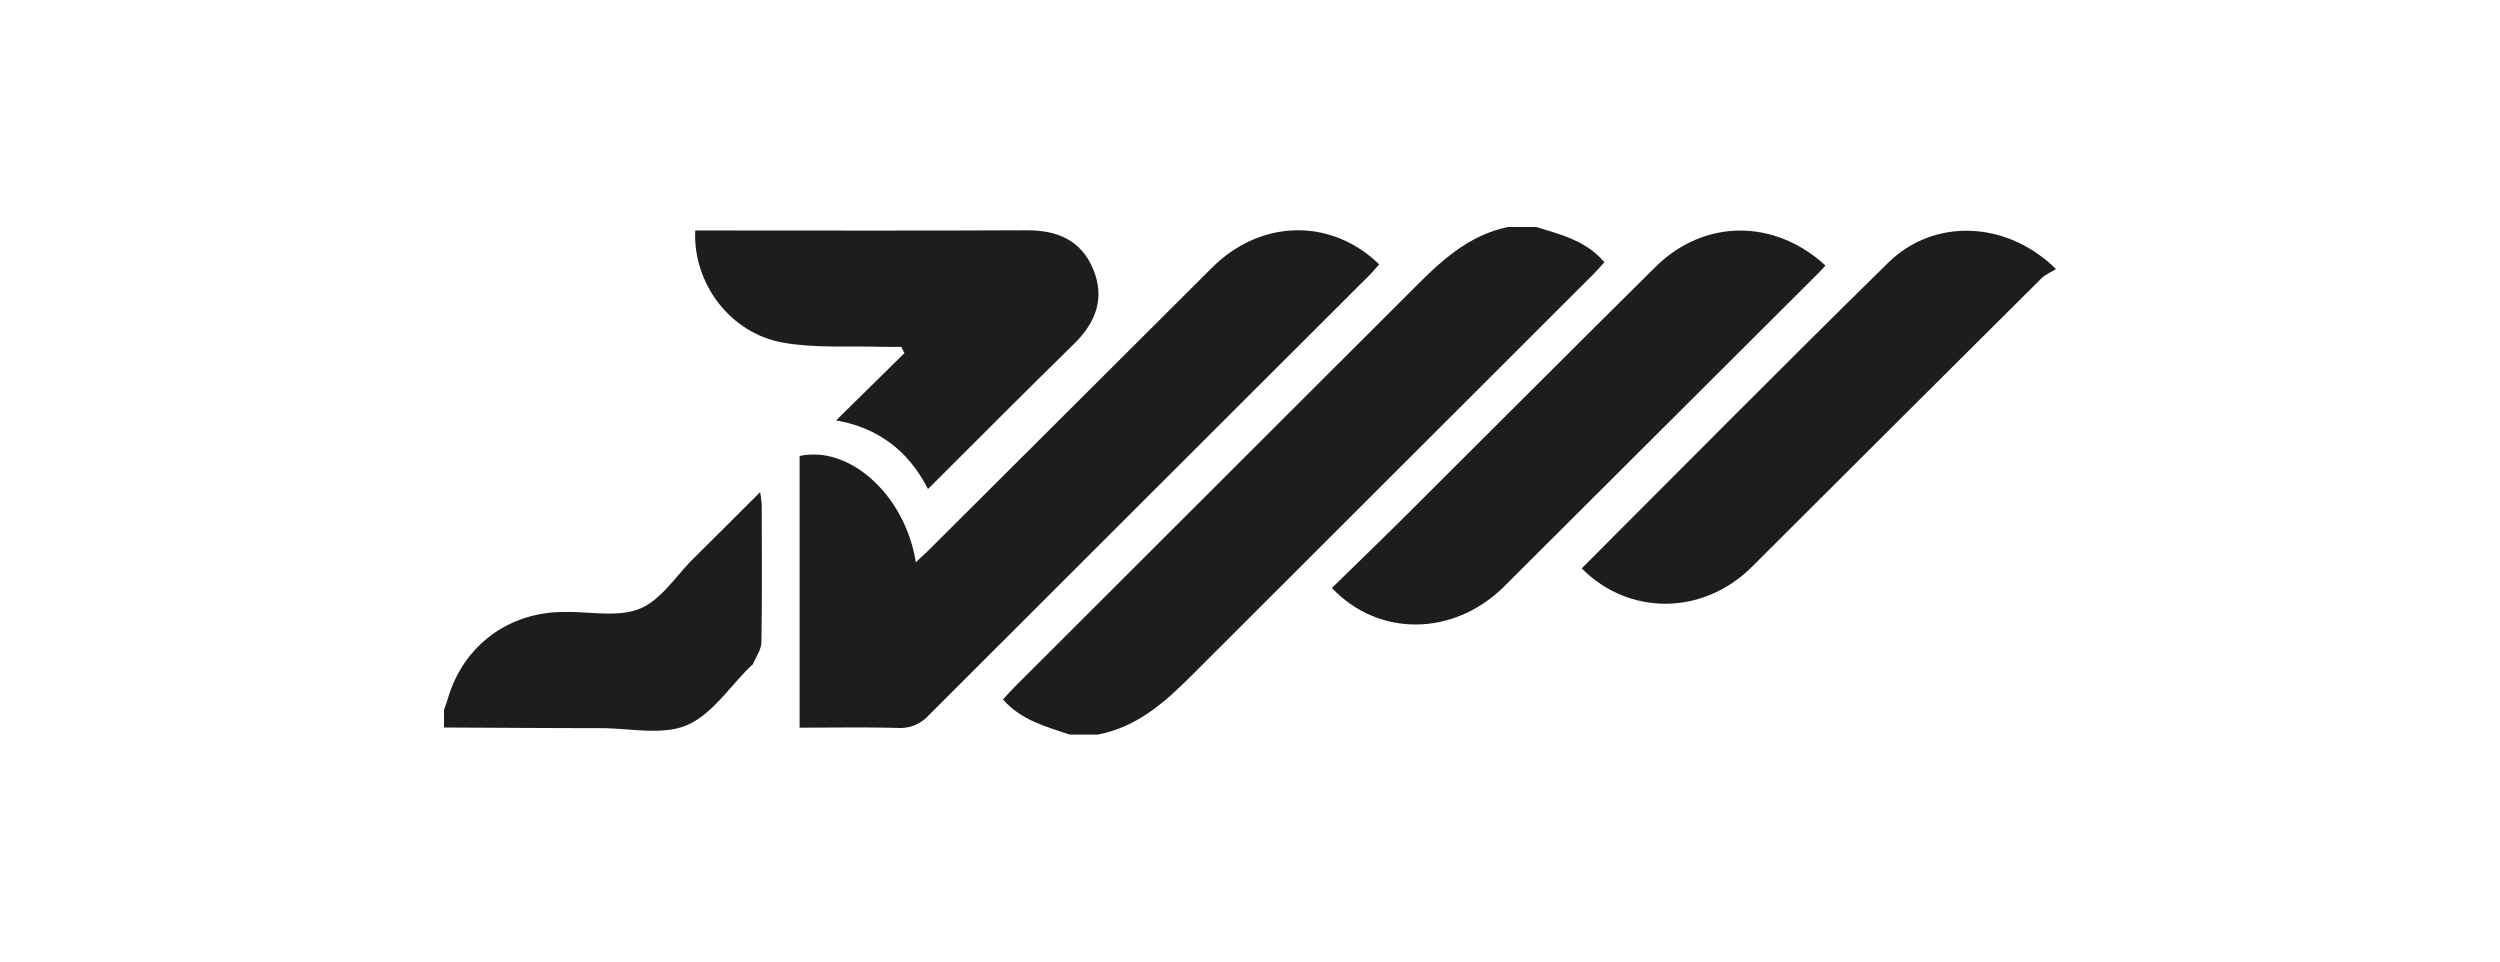<svg id="Capa_1" data-name="Capa 1" xmlns="http://www.w3.org/2000/svg" viewBox="0 0 1040 400"><defs><style>.cls-1{fill:#1d1d1b;}</style></defs><title>1</title><path class="cls-1" d="M444.961,305.58c-9.868-3.342-20.141-5.913-27.736-14.618,1.609-1.726,3.173-3.51,4.849-5.183q82.568-82.4,165.076-164.854c11.649-11.7,23.224-22.987,40.144-26.5h11.764c10.162,3.173,20.721,5.586,28.379,14.694-1.716,1.844-3.277,3.635-4.955,5.309q-83.239,83.061-166.395,166.205c-11.37,11.436-22.949,21.785-39.362,24.952Z"/><path class="cls-1" d="M184.7,295.316c.548-1.6,1.16-3.176,1.636-4.794,6.28-21.34,24.256-35.216,46.561-35.916.734-.023,1.469,0,2.2-.013,10.49-.207,22.112,2.315,31.148-1.407,8.792-3.621,14.952-13.621,22.239-20.849,9.01-8.938,17.991-17.9,27.72-27.593a48.645,48.645,0,0,1,.675,5.346c.04,19.042.183,38.088-.133,57.125-.049,3-2.216,5.972-3.462,8.934-.174.414-.674.693-1.025,1.033-8.752,8.486-16.162,20.164-26.64,24.548-10.228,4.279-23.591,1.2-35.577,1.188-21.782-.026-43.564-.174-65.345-.27Z"/><path class="cls-1" d="M759.378,110.451c-1.126,1.224-1.9,2.127-2.735,2.964Q691.194,178.724,625.7,243.991c-20.877,20.727-52.12,21.213-71.641.6,10.218-9.991,20.545-19.94,30.709-30.052,34.678-34.5,69.2-69.166,103.979-103.568C708.823,91.118,738.082,90.852,759.378,110.451Z"/><path class="cls-1" d="M657.99,236.436c42.692-42.655,84.776-85.25,127.528-127.169,19.046-18.674,49.235-17.543,69.786,2.654-2.049,1.289-4.423,2.25-6.1,3.913Q788.9,175.818,728.691,235.907C708.412,256.03,677.643,256.273,657.99,236.436Z"/><path class="cls-1" d="M380.978,233.894c2.5-2.347,4.265-3.926,5.941-5.6q58.7-58.538,117.413-117.059c20.285-20.111,49.466-20.61,69.412-1.257-1.391,1.543-2.731,3.175-4.218,4.659Q477.875,206.1,386.283,297.628a15.943,15.943,0,0,1-12.824,5.189c-13.426-.342-26.867-.113-40.83-.113,0-38.054,0-75.529,0-113C353.328,185.169,376.505,205.822,380.978,233.894Z"/><path class="cls-1" d="M386.051,203.423c-8.292-16.186-21.017-25.5-38.235-28.543L376.248,146.9l-1.309-2.6c-2.478,0-4.959.068-7.435-.011-13.921-.443-28.115.638-41.7-1.741-22.039-3.86-37.6-24.645-36.587-46.666h7.074c43.605,0,87.211.138,130.814-.086,12.8-.065,22.758,4.229,27.714,16.312,4.939,12.043,1,22.147-8.142,31.073C426.55,162.83,406.753,182.812,386.051,203.423Z"/></svg>
